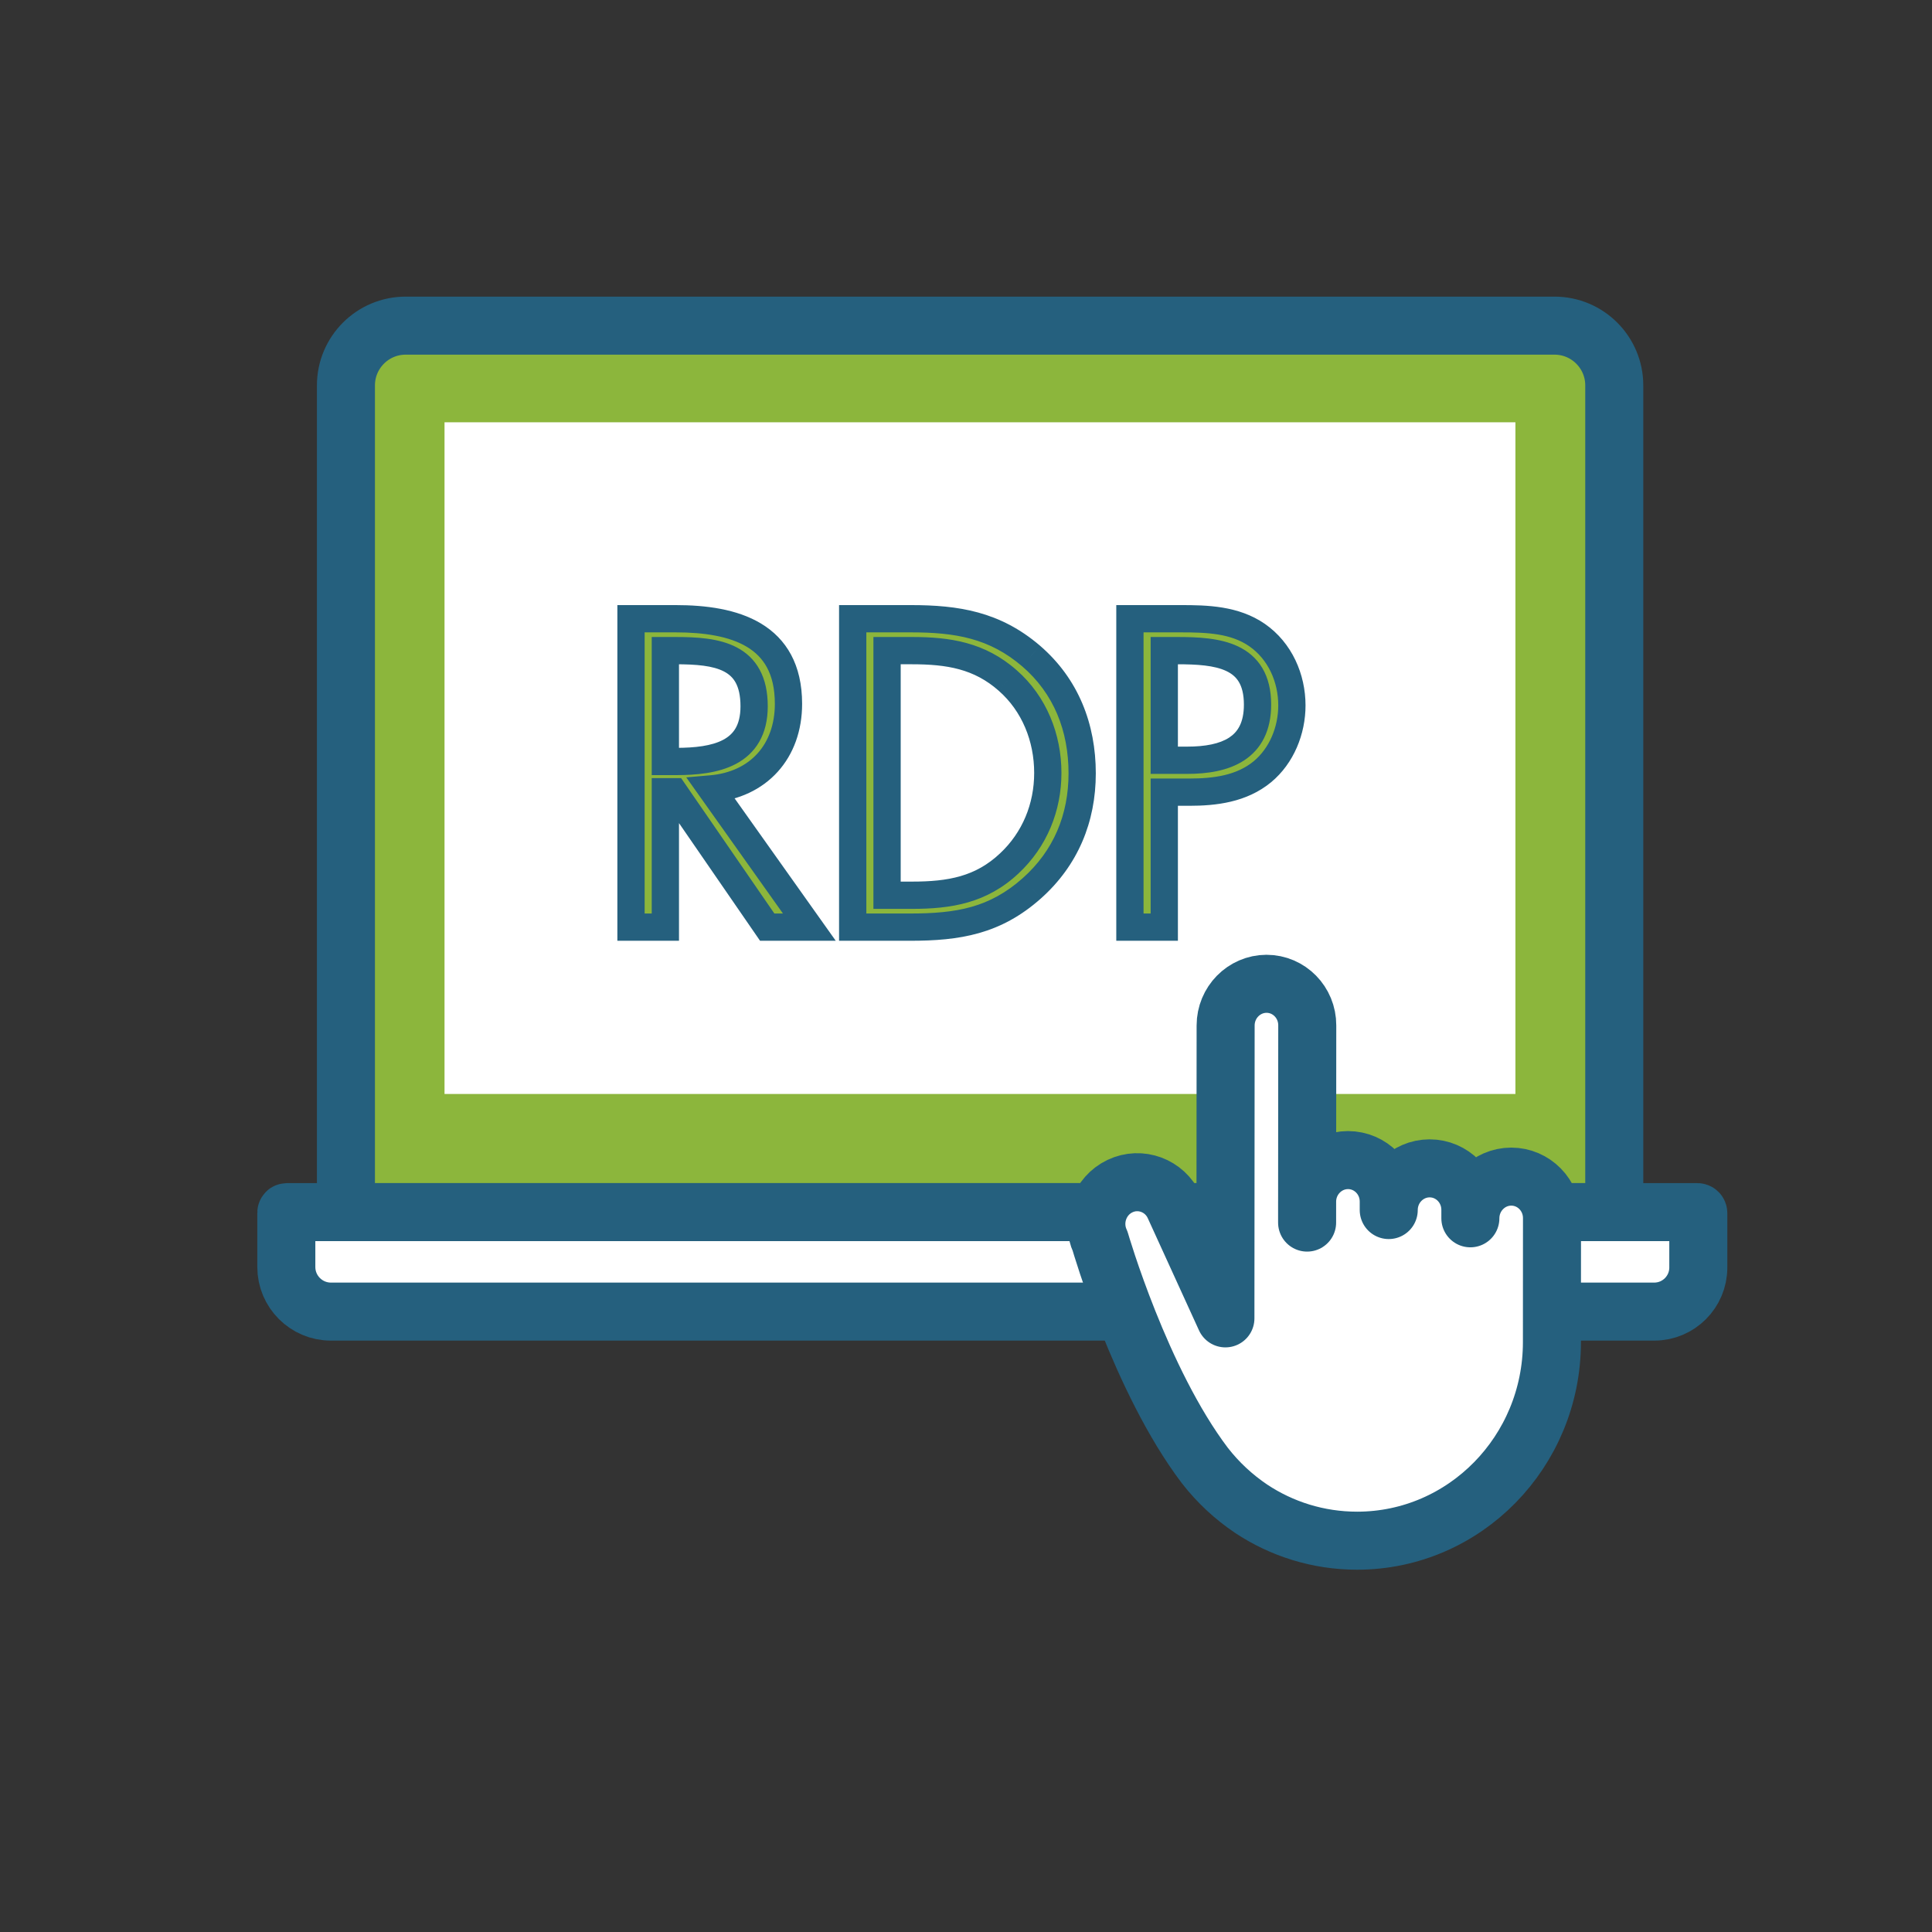 <svg version="1.1" id="Calque_1" xmlns="http://www.w3.org/2000/svg" xmlns:xlink="http://www.w3.org/1999/xlink" x="0px" y="0px"
	 viewBox="0 0 141.7 141.7" style="enable-background:new 0 0 141.7 141.7;" xml:space="preserve">
<rect x="0" y="0" width="141.7" height="141.7" fill="#333333" stroke="none"/>
<path d="M118.387 88.902H25.372V28.266C25.372 25.852 27.331 23.884 29.754 23.884H114.015C116.428 23.884 118.396 25.843 118.396 28.266V88.902H118.387Z" fill="#8CB63C" stroke="#25607E" stroke-width="4.256" stroke-miterlimit="10" stroke-linecap="round" stroke-linejoin="round"/>
<path d="M111.146 80.236L111.146 30.972L32.603 30.972L32.603 80.236L111.146 80.236Z" fill="white"/>
<path d="M121.33 96.198H24.268C22.467 96.198 21 94.731 21 92.93V88.939C21 88.92 21.019 88.902 21.037 88.902H124.486C124.532 88.902 124.56 88.939 124.56 88.976V92.968C124.56 94.75 123.112 96.198 121.33 96.198Z" fill="white" stroke="#25607E" stroke-width="4.256" stroke-miterlimit="10" stroke-linecap="round" stroke-linejoin="round"/>
<path d="M88.367 107.485C83.645 101.256 80.692 91.054 80.692 91.054C79.992 89.528 80.643 87.71 82.141 86.995C83.639 86.281 85.425 86.941 86.12 88.467L89.876 96.694L89.892 75.213C89.892 73.525 91.239 72.161 92.888 72.155C94.544 72.155 95.885 73.519 95.879 75.208L95.868 89.669V88.142C95.868 86.454 97.215 85.09 98.865 85.085C100.52 85.085 101.861 86.448 101.855 88.137V88.749C101.855 87.06 103.201 85.696 104.851 85.691C106.507 85.691 107.848 87.055 107.842 88.743V89.355C107.842 87.666 109.188 86.302 110.838 86.297C112.494 86.297 113.834 87.661 113.829 89.349L113.824 98.442C113.818 106.473 107.424 112.995 99.543 113C96.672 113 94.001 112.14 91.765 110.657C90.484 109.796 89.328 108.724 88.367 107.485Z" fill="white" stroke="#25607E" stroke-width="4.256" stroke-miterlimit="10" stroke-linecap="round" stroke-linejoin="round"/>
<path d="M48.8 47.72H49.55C52.58 47.72 55.31 48.08 55.31 51.8C55.31 55.31 52.43 55.85 49.58 55.85H48.8V47.72ZM48.8 58.07H49.43L56.27 68H59.36L52.16 57.86C55.64 57.56 57.83 55.1 57.83 51.62C57.83 46.52 53.84 45.38 49.55 45.38H46.28V68H48.8V58.07ZM62.54 68H66.74C70.28 68 72.98 67.55 75.68 65.15C78.17 62.93 79.37 60.02 79.37 56.72C79.37 53.36 78.2 50.33 75.62 48.11C72.95 45.83 70.19 45.38 66.8 45.38H62.54V68ZM65.06 65.66V47.72H66.89C69.56 47.72 71.84 48.08 73.91 49.91C75.86 51.62 76.85 54.11 76.85 56.69C76.85 59.21 75.89 61.58 74.03 63.32C71.96 65.27 69.65 65.66 66.89 65.66H65.06ZM85.392 58.1H87.222C89.112 58.1 91.062 57.86 92.592 56.6C94.002 55.43 94.752 53.57 94.752 51.74C94.752 49.73 93.882 47.75 92.202 46.58C90.552 45.44 88.542 45.38 86.592 45.38H82.872V68H85.392V58.1ZM85.392 47.72H86.322C89.262 47.72 92.232 47.99 92.232 51.68C92.232 54.92 89.862 55.76 87.072 55.76H85.392V47.72Z" fill="#8CB63C"/>
<path d="M48.8 47.72V46.72H47.8V47.72H48.8ZM48.8 55.85H47.8V56.85H48.8V55.85ZM48.8 58.07V57.07H47.8V58.07H48.8ZM49.43 58.07L50.254 57.503L49.956 57.07H49.43V58.07ZM56.27 68L55.447 68.567L55.745 69H56.27V68ZM59.36 68V69H61.297L60.175 67.421L59.36 68ZM52.16 57.86L52.074 56.864L50.333 57.014L51.345 58.439L52.16 57.86ZM46.28 45.38V44.38H45.28V45.38H46.28ZM46.28 68H45.28V69H46.28V68ZM48.8 68V69H49.8V68H48.8ZM48.8 48.72H49.55V46.72H48.8V48.72ZM49.55 48.72C51.082 48.72 52.286 48.824 53.103 49.251C53.479 49.448 53.76 49.709 53.958 50.071C54.161 50.445 54.31 50.989 54.31 51.8H56.31C56.31 50.751 56.118 49.855 55.714 49.115C55.305 48.364 54.715 47.837 54.03 47.479C52.724 46.796 51.048 46.72 49.55 46.72V48.72ZM54.31 51.8C54.31 52.539 54.159 53.051 53.95 53.413C53.742 53.772 53.442 54.046 53.043 54.259C52.2 54.708 50.985 54.85 49.58 54.85V56.85C51.025 56.85 52.675 56.722 53.984 56.024C54.661 55.663 55.26 55.144 55.681 54.414C56.101 53.688 56.31 52.816 56.31 51.8H54.31ZM49.58 54.85H48.8V56.85H49.58V54.85ZM49.8 55.85V47.72H47.8V55.85H49.8ZM48.8 59.07H49.43V57.07H48.8V59.07ZM48.606 58.637L55.447 68.567L57.093 67.433L50.254 57.503L48.606 58.637ZM56.27 69H59.36V67H56.27V69ZM60.175 67.421L52.975 57.281L51.345 58.439L58.545 68.579L60.175 67.421ZM52.246 58.856C54.207 58.687 55.87 57.9 57.042 56.603C58.212 55.308 58.83 53.574 58.83 51.62H56.83C56.83 53.147 56.353 54.382 55.558 55.262C54.765 56.14 53.593 56.733 52.074 56.864L52.246 58.856ZM58.83 51.62C58.83 48.755 57.678 46.852 55.814 45.731C54.042 44.665 51.746 44.38 49.55 44.38V46.38C51.644 46.38 53.488 46.665 54.783 47.444C55.987 48.168 56.83 49.385 56.83 51.62H58.83ZM49.55 44.38H46.28V46.38H49.55V44.38ZM45.28 45.38V68H47.28V45.38H45.28ZM46.28 69H48.8V67H46.28V69ZM49.8 68V58.07H47.8V68H49.8ZM62.54 68H61.54V69H62.54V68ZM75.68 65.15L76.344 65.897L76.345 65.896L75.68 65.15ZM75.62 48.11L76.272 47.352L76.269 47.349L75.62 48.11ZM62.54 45.38V44.38H61.54V45.38H62.54ZM65.06 65.66H64.06V66.66H65.06V65.66ZM65.06 47.72V46.72H64.06V47.72H65.06ZM73.91 49.91L73.247 50.659L73.25 50.662L73.91 49.91ZM74.03 63.32L73.347 62.59L73.344 62.592L74.03 63.32ZM62.54 69H66.74V67H62.54V69ZM66.74 69C70.386 69 73.379 68.533 76.344 65.897L75.015 64.403C72.581 66.567 70.173 67 66.74 67V69ZM76.345 65.896C79.063 63.473 80.37 60.284 80.37 56.72H78.37C78.37 59.756 77.276 62.387 75.014 64.404L76.345 65.896ZM80.37 56.72C80.37 53.114 79.105 49.79 76.272 47.352L74.968 48.868C77.294 50.87 78.37 53.605 78.37 56.72H80.37ZM76.269 47.349C73.337 44.845 70.293 44.38 66.8 44.38V46.38C70.087 46.38 72.563 46.815 74.97 48.87L76.269 47.349ZM66.8 44.38H62.54V46.38H66.8V44.38ZM61.54 45.38V68H63.54V45.38H61.54ZM66.06 65.66V47.72H64.06V65.66H66.06ZM65.06 48.72H66.89V46.72H65.06V48.72ZM66.89 48.72C69.467 48.72 71.448 49.069 73.247 50.659L74.572 49.161C72.231 47.091 69.653 46.72 66.89 46.72V48.72ZM73.25 50.662C74.958 52.159 75.85 54.361 75.85 56.69H77.85C77.85 53.859 76.762 51.081 74.569 49.158L73.25 50.662ZM75.85 56.69C75.85 58.95 74.992 61.05 73.347 62.59L74.713 64.05C76.787 62.11 77.85 59.469 77.85 56.69H75.85ZM73.344 62.592C71.548 64.284 69.55 64.66 66.89 64.66V66.66C69.749 66.66 72.371 66.256 74.716 64.048L73.344 62.592ZM66.89 64.66H65.06V66.66H66.89V64.66ZM85.392 58.1V57.1H84.392V58.1H85.392ZM92.592 56.6L93.228 57.372L93.23 57.37L92.592 56.6ZM92.202 46.58L92.773 45.759L92.77 45.757L92.202 46.58ZM82.872 45.38V44.38H81.872V45.38H82.872ZM82.872 68H81.872V69H82.872V68ZM85.392 68V69H86.392V68H85.392ZM85.392 47.72V46.72H84.392V47.72H85.392ZM85.392 55.76H84.392V56.76H85.392V55.76ZM85.392 59.1H87.222V57.1H85.392V59.1ZM87.222 59.1C89.162 59.1 91.416 58.864 93.228 57.372L91.956 55.828C90.708 56.856 89.061 57.1 87.222 57.1V59.1ZM93.23 57.37C94.903 55.982 95.752 53.821 95.752 51.74H93.752C93.752 53.319 93.101 54.878 91.953 55.83L93.23 57.37ZM95.752 51.74C95.752 49.456 94.763 47.145 92.773 45.759L91.63 47.401C93.001 48.355 93.752 50.004 93.752 51.74H95.752ZM92.77 45.757C90.83 44.417 88.509 44.38 86.592 44.38V46.38C88.574 46.38 90.274 46.463 91.633 47.403L92.77 45.757ZM86.592 44.38H82.872V46.38H86.592V44.38ZM81.872 45.38V68H83.872V45.38H81.872ZM82.872 69H85.392V67H82.872V69ZM86.392 68V58.1H84.392V68H86.392ZM85.392 48.72H86.322V46.72H85.392V48.72ZM86.322 48.72C87.816 48.72 89.072 48.801 89.949 49.219C90.357 49.413 90.656 49.669 90.863 50.017C91.073 50.37 91.232 50.891 91.232 51.68H93.232C93.232 50.624 93.019 49.727 92.581 48.992C92.139 48.251 91.512 47.748 90.809 47.413C89.467 46.774 87.768 46.72 86.322 46.72V48.72ZM91.232 51.68C91.232 53.016 90.767 53.695 90.151 54.098C89.455 54.553 88.402 54.76 87.072 54.76V56.76C88.532 56.76 90.059 56.547 91.245 55.772C92.511 54.945 93.232 53.584 93.232 51.68H91.232ZM87.072 54.76H85.392V56.76H87.072V54.76ZM86.392 55.76V47.72H84.392V55.76H86.392Z" fill="#25607E"/>
</svg>
